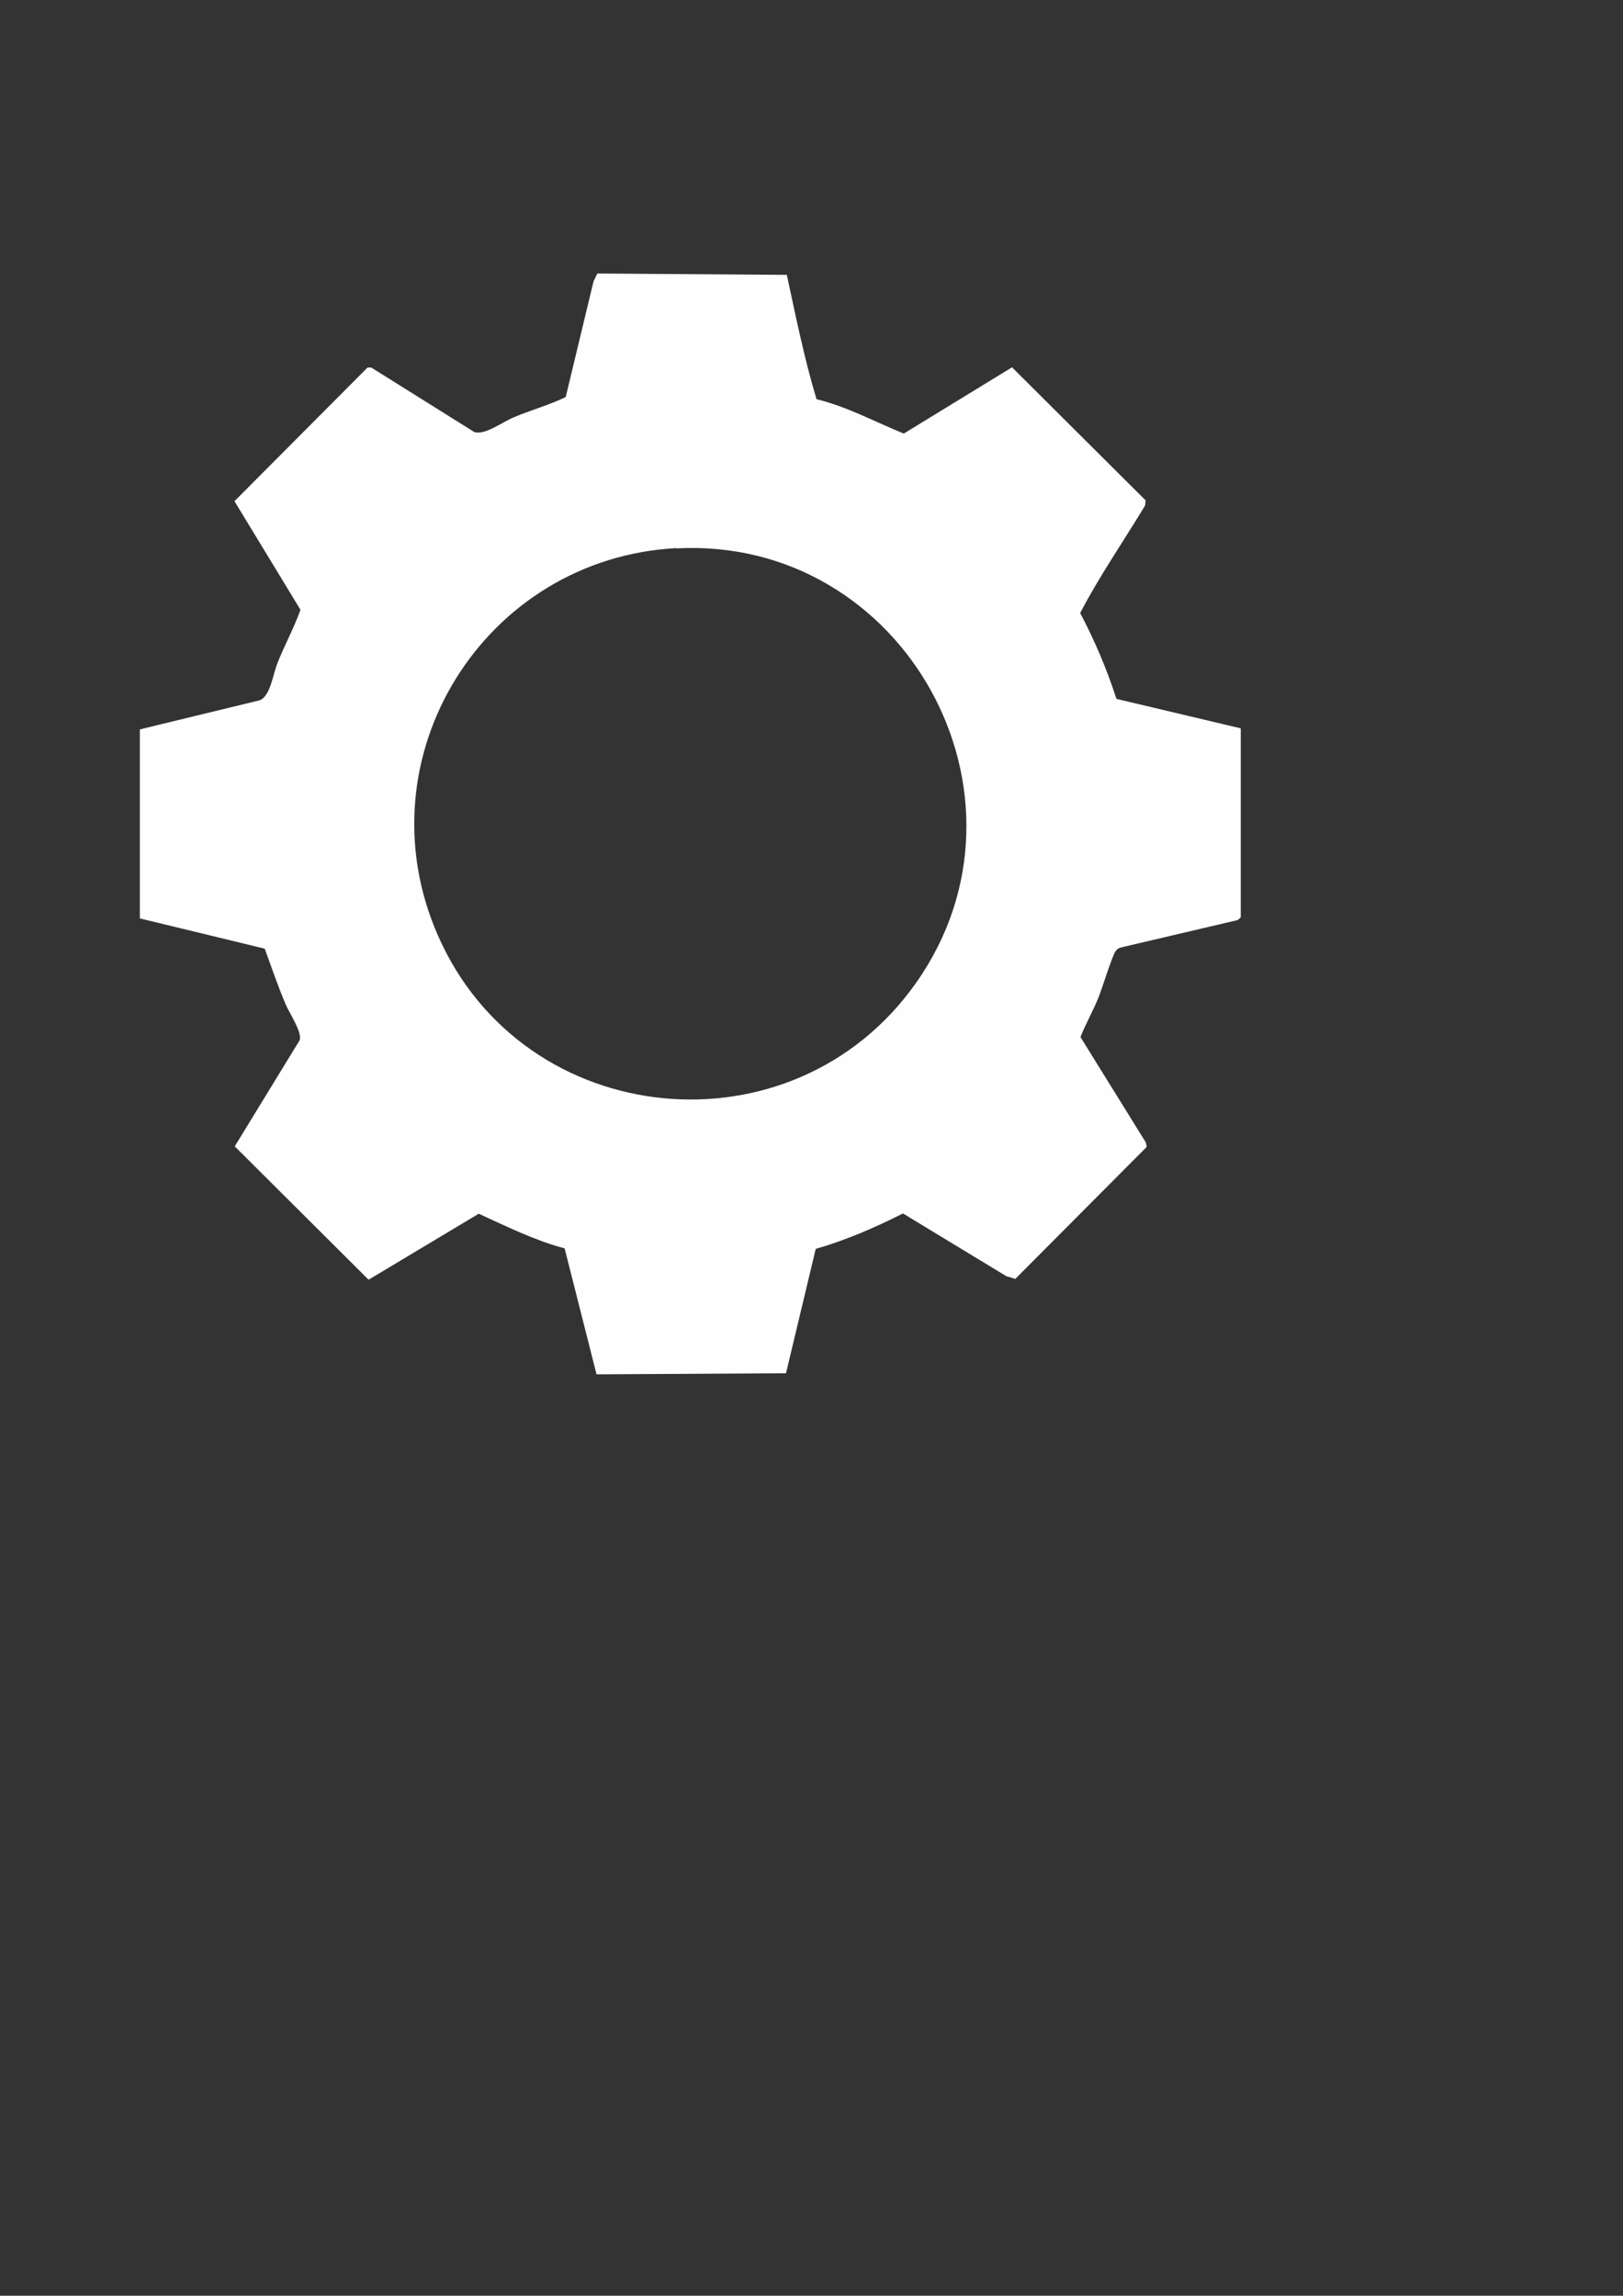 <?xml version="1.0" encoding="UTF-8"?>
<svg id="Ebene_1" xmlns="http://www.w3.org/2000/svg" version="1.1" viewBox="0 0 595.3 841.9">
  <rect x="0" y="0" width="595.3" height="841.9" fill="#333333" stroke="none"/>
  <!-- Generator: Adobe Illustrator 29.1.0, SVG Export Plug-In . SVG Version: 2.1.0 Build 142)  -->
  <defs>
    <style>
      .st0 {
        fill: #fefefe;
      }
    </style>
  </defs>
  <path class="st0" d="M288.6,100.8c3.3,15.3,6.4,30.7,10.9,45.6,11.2,2.7,21.4,8.3,32,12.6l39.7-24.3,49,48.8-.2,1.9c-7.9,13.1-16.7,25.8-23.8,39.4,5.3,10.1,9.8,20.6,13.3,31.5l45.6,10.8v69.3s-1.1,1-1.1,1l-42.6,10c-1,.2-1.6.6-2.2,1.4-1.3,1.8-4.9,13.5-6.2,16.8-2,5-4.7,9.7-6.7,14.7l24,38.7.3,1.6-48.2,48.4-3.3-1-37.9-23c-10.3,5.2-20.9,9.8-32,13l-10.9,45.6-69.5.4-11.7-46.2c-11-2.9-21.2-8-31.5-12.7l-40.4,24.2-49.1-48.9,23.8-38.9c1-2.9-3.6-9.7-5-12.9-2.9-6.8-5.3-13.8-7.8-20.7l-45.8-11.1v-69.3c-.1,0,44-10.7,44-10.7,3.9-1.6,4.8-9.5,6.5-13.7,2.6-6.6,6.1-12.9,8.4-19.5l-24.2-39.8,48.8-49h1.4s37.7,23.6,37.7,23.6c3.8,1.4,10.5-3.7,14.4-5.3,6.3-2.7,13.1-4.5,19.2-7.5l10.2-42.4,1.4-2.9,69.8.5ZM248.2,201c-70.6,3.7-116.2,76.7-87.6,142,31.5,72,130.4,81.5,175.5,17.3,48.2-68.6-4.5-163.6-87.9-159.2Z"/>
</svg>